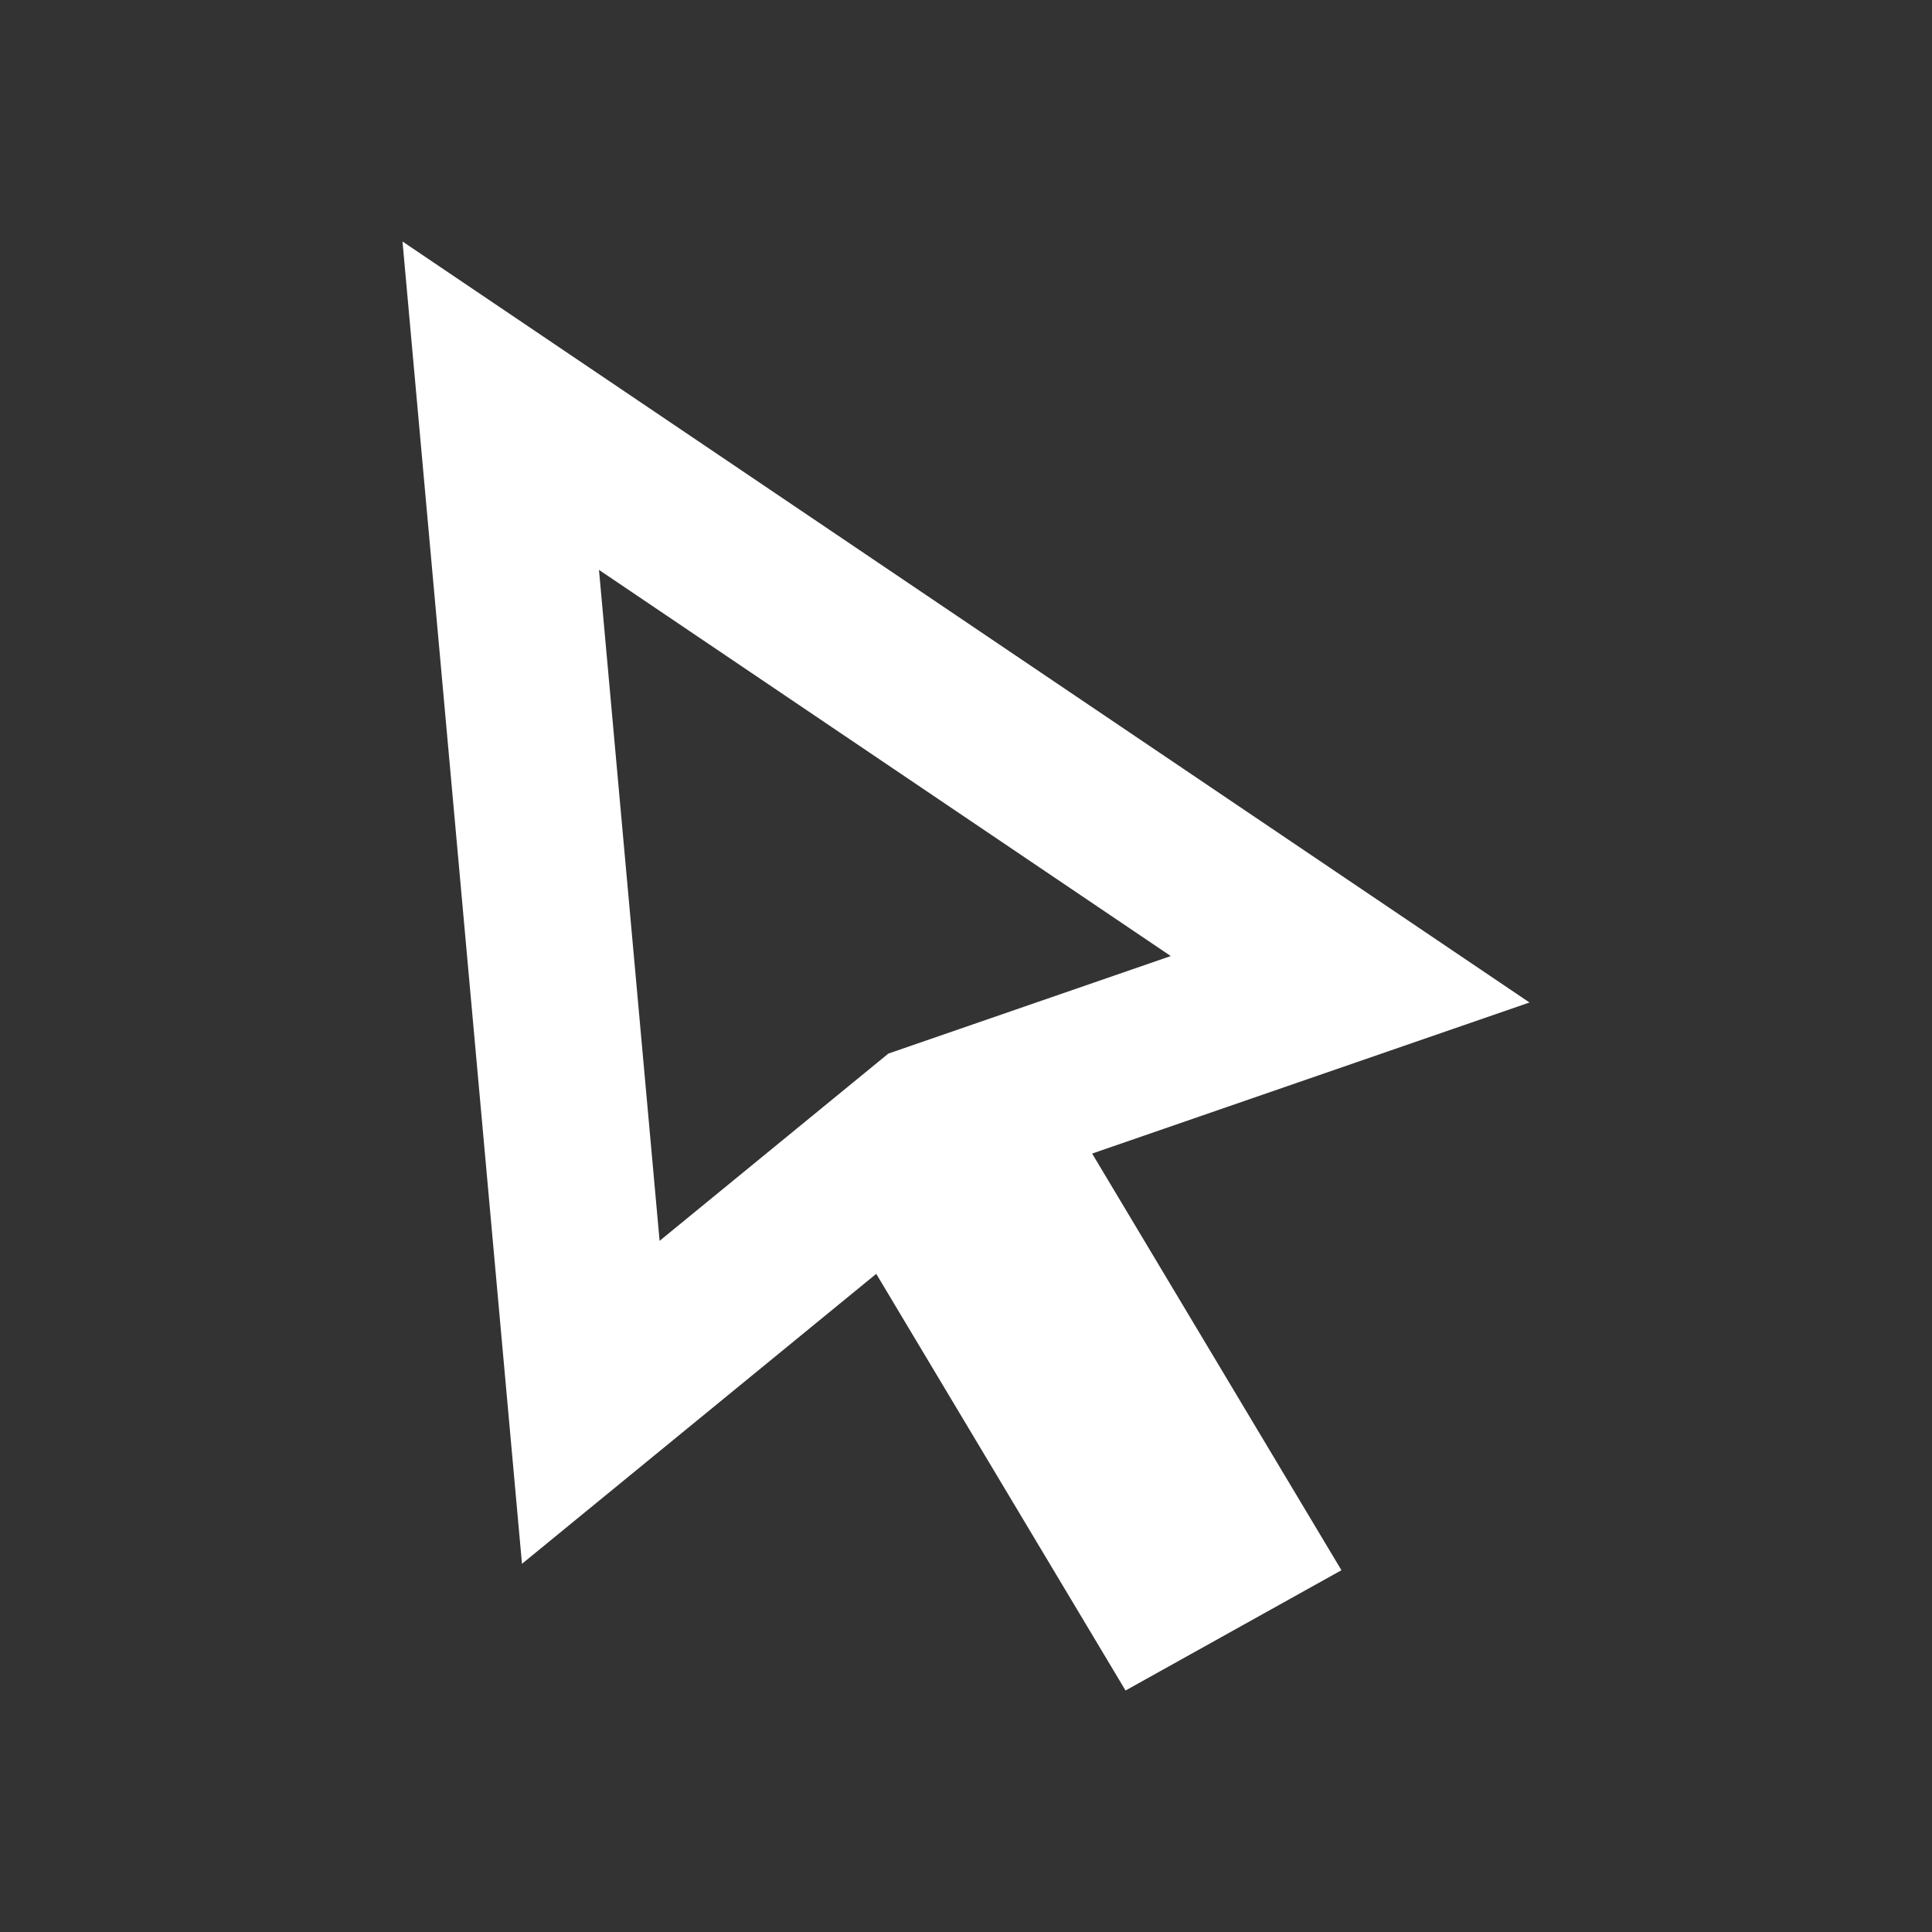 <svg width="512" height="512" viewBox="0 0 512 512" fill="none" xmlns="http://www.w3.org/2000/svg">
<rect x="0" y="0" width="512" height="512" fill="#333333" stroke="none"/>
<path d="M106.667 64L405.333 265.671L289.428 305.706L355.494 416.125L298.28 448L232.213 337.581L138.33 414.422L106.667 64ZM158.738 151.028L174.8 328.835L235.429 279.206L310.266 253.365L158.738 151.028Z" fill="white"/>
</svg>
